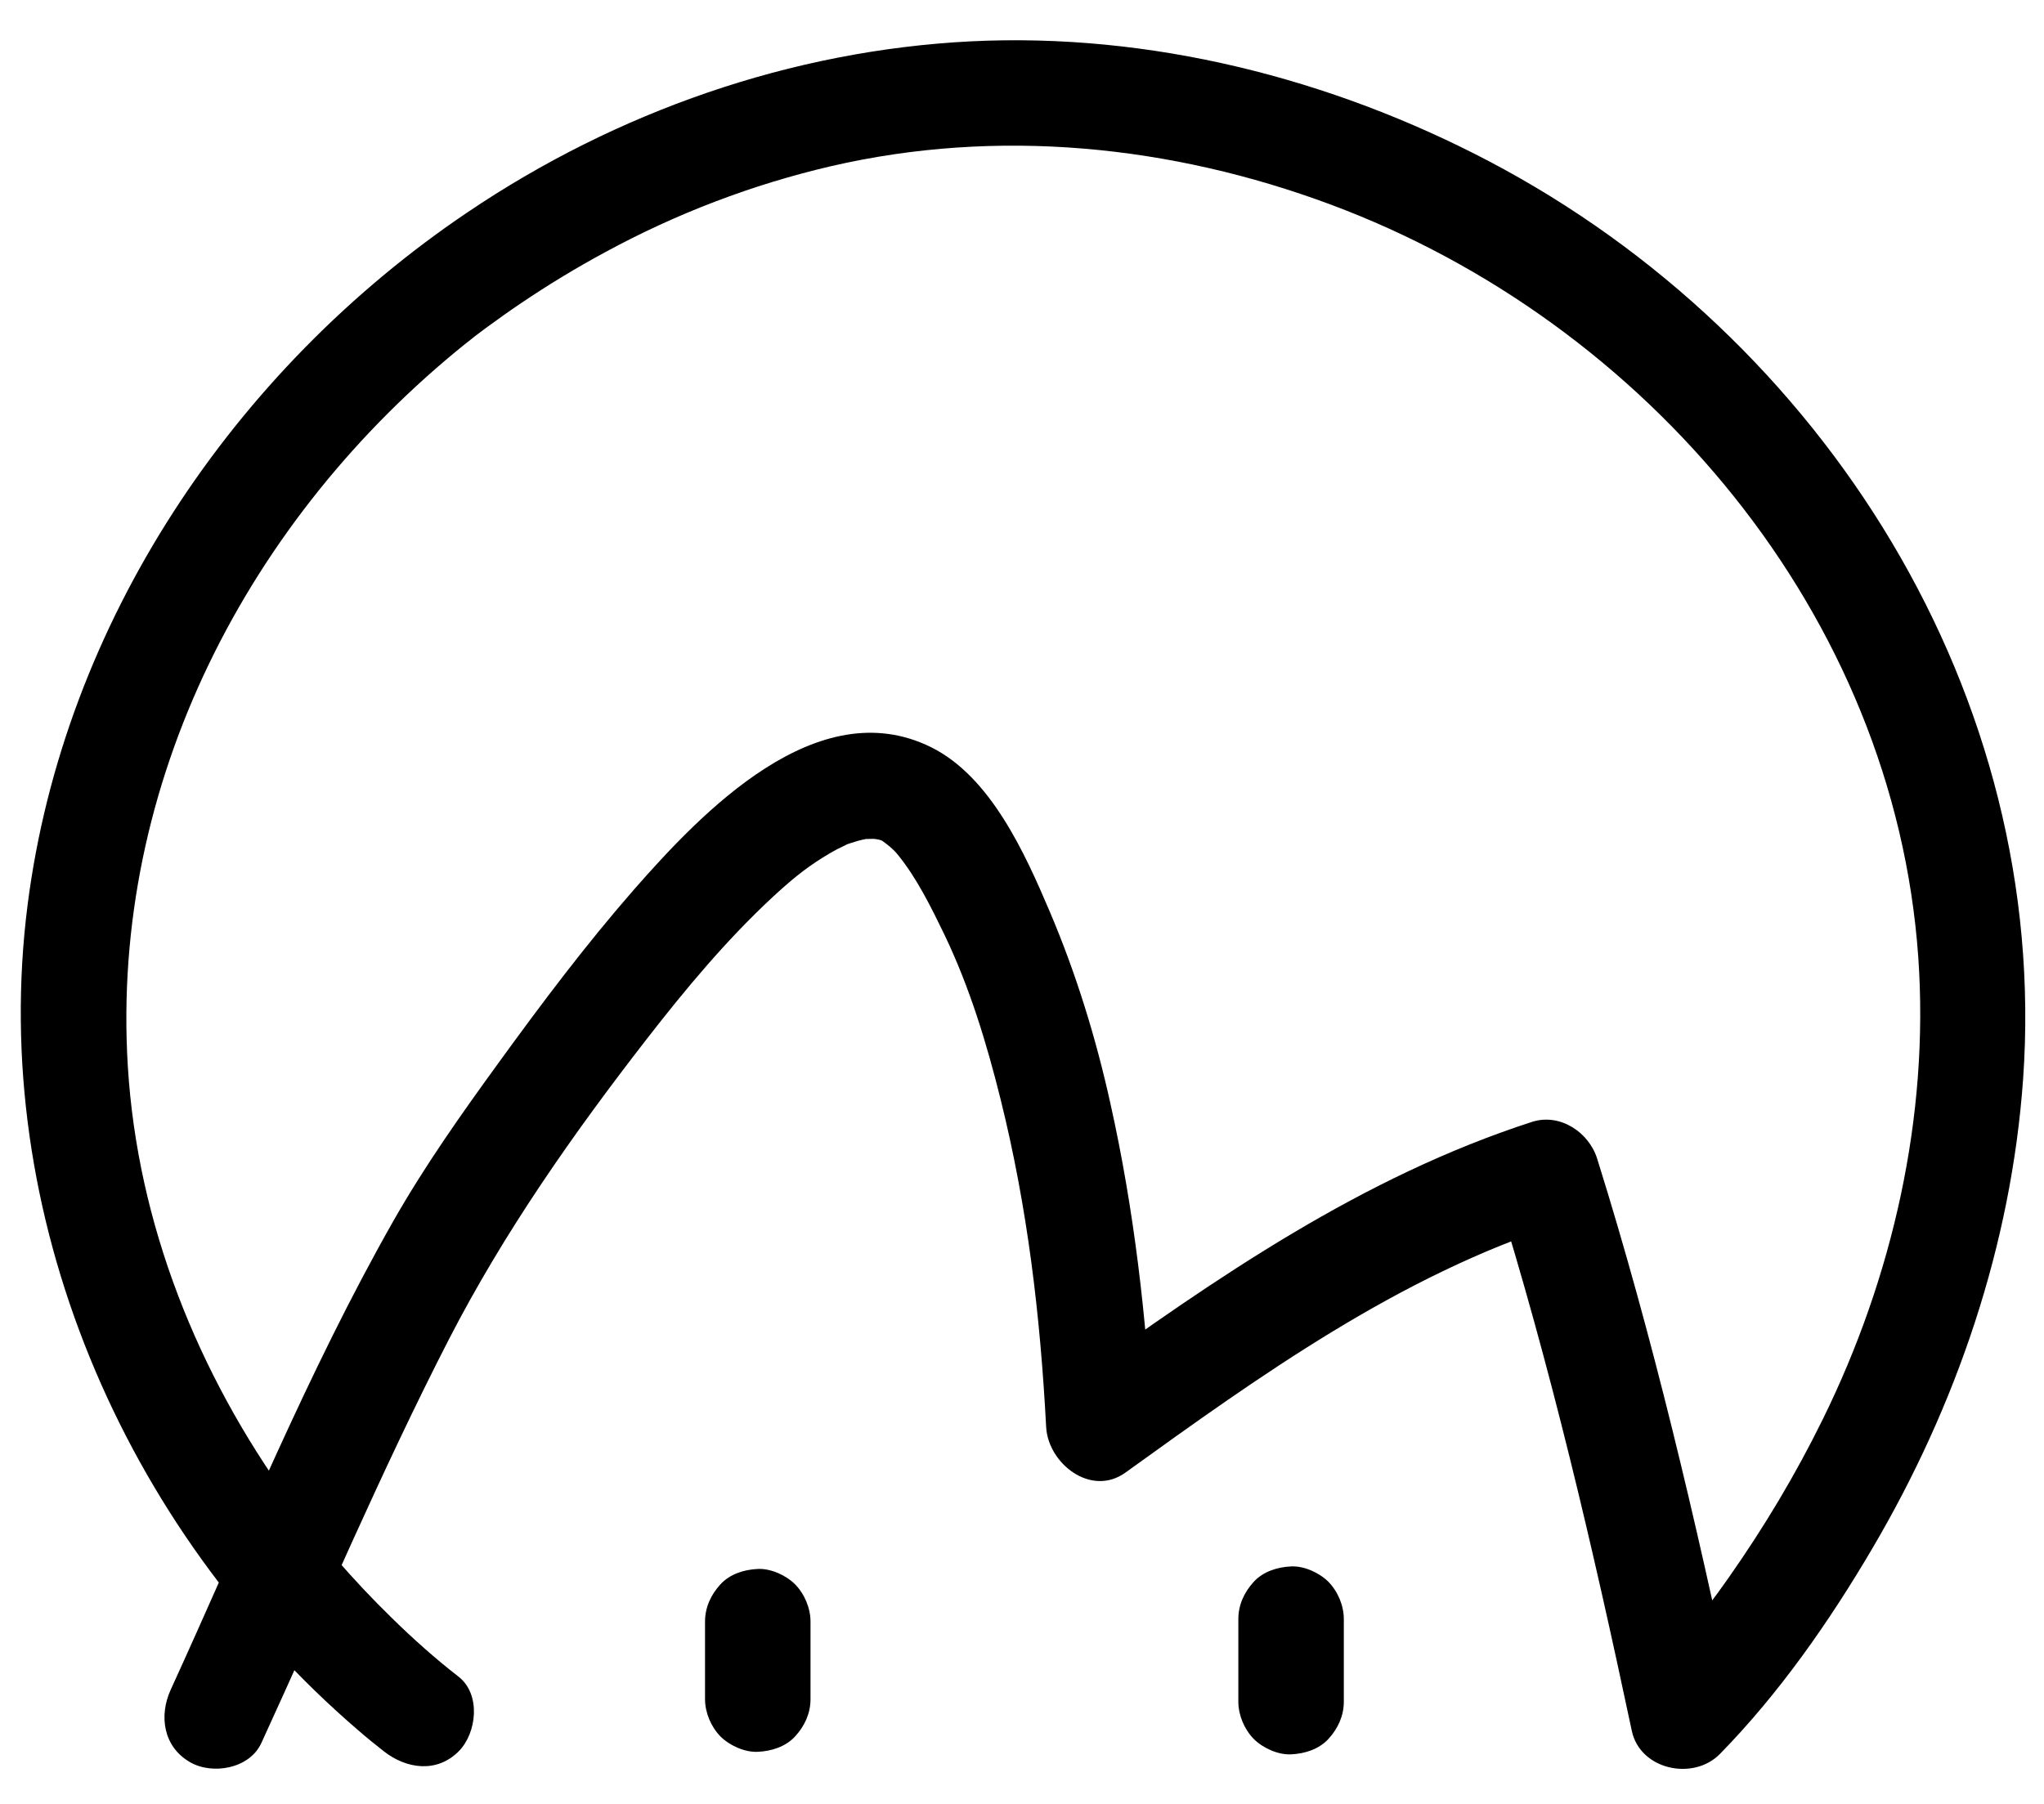 <?xml version="1.0" encoding="utf-8"?>
<!-- Generator: Adobe Illustrator 26.2.1, SVG Export Plug-In . SVG Version: 6.00 Build 0)  -->
<svg version="1.1" xmlns="http://www.w3.org/2000/svg" xmlns:xlink="http://www.w3.org/1999/xlink" x="0px" y="0px"
	 viewBox="0 0 96.89 85.53" style="enable-background:new 0 0 96.89 85.53;" xml:space="preserve">
<style type="text/css">
	.st0{display:none;}
	.st1{display:inline;fill:#FFFFFF;stroke:#000000;stroke-width:2;stroke-miterlimit:10;}
	.st2{fill:none;stroke:#000000;stroke-miterlimit:10;}
</style>
<g id="레이어_1" class="st0">
	<path class="st1" d="M163.53,48.01"/>
</g>
<g id="레이어_2">
	<g>
		<g>
			<path d="M12.39,82.64c2.93-6.38,5.67-12.87,8.88-19.12c2.62-5.09,5.89-9.75,9.39-14.26c1.84-2.37,3.78-4.7,5.98-6.74
				c0.8-0.74,1.48-1.31,2.36-1.86c0.23-0.14,0.46-0.28,0.69-0.4c0.01-0.01,0.77-0.36,0.31-0.17c0.22-0.09,0.44-0.15,0.66-0.22
				c0.14-0.04,0.29-0.07,0.43-0.1c-0.31,0.03-0.32,0.03-0.03,0.01c0.21-0.01,0.41-0.01,0.62,0.01c-0.65-0.06,0.03,0,0.13,0.07
				c0.28,0.2,0.54,0.4,0.76,0.68c0.9,1.11,1.58,2.5,2.2,3.78c1.19,2.48,2,5.14,2.66,7.8c1.28,5.15,1.88,10.24,2.16,15.54
				c0.09,1.72,2.12,3.34,3.76,2.16c6.41-4.62,12.98-9.33,20.58-11.78c-1.03-0.58-2.05-1.16-3.08-1.75
				c2.65,8.47,4.66,17.09,6.5,25.77c0.39,1.86,2.92,2.39,4.18,1.1c2.81-2.87,5.18-6.27,7.21-9.72c4-6.79,6.6-14.4,7.16-22.28
				c1.28-18.17-9.43-35.16-25.31-43.51c-7.5-3.94-16.07-6.11-24.57-5.69c-8.51,0.43-16.8,3.34-23.85,8.1
				C11.09,17.53,3.02,29.53,1.31,42.89c-1.88,14.67,4.53,29.58,15.66,39.14c0.4,0.35,0.81,0.68,1.23,1.01c1.06,0.83,2.5,1.04,3.54,0
				c0.86-0.86,1.07-2.7,0-3.54c-1.11-0.86-2.16-1.8-3.16-2.78c-1.82-1.77-3.56-3.79-4.85-5.57c-4.36-6.03-7.21-13.12-7.67-20.58
				c-0.83-13.48,5.76-26.03,16-34.27c0.07-0.05,0.65-0.51,0.4-0.32c-0.22,0.17,0.44-0.33,0.56-0.42c0.56-0.41,1.12-0.81,1.7-1.2
				c1.29-0.87,2.61-1.67,3.98-2.41c3.37-1.83,6.96-3.2,10.69-4.07c7.91-1.83,16.12-1,23.69,1.82c15,5.59,26.71,19.46,27.85,35.68
				c0.53,7.58-1.23,15.21-4.52,21.9c-1.29,2.63-2.8,5.15-4.48,7.54c-0.33,0.47-0.67,0.94-1.02,1.4c-0.1,0.13-0.57,0.73-0.17,0.22
				c-0.16,0.2-0.31,0.4-0.47,0.6c-0.48,0.6-0.98,1.19-1.49,1.76c-0.25,0.28-0.5,0.55-0.75,0.81c1.39,0.37,2.79,0.74,4.18,1.1
				c-1.84-8.68-3.85-17.3-6.5-25.77c-0.39-1.25-1.75-2.17-3.08-1.75c-8.04,2.6-14.98,7.39-21.77,12.29
				c1.25,0.72,2.51,1.44,3.76,2.16c-0.27-5.13-0.86-10.28-1.98-15.3c-0.69-3.13-1.63-6.18-2.88-9.12c-1.17-2.75-2.8-6.39-5.62-7.79
				c-5.4-2.68-10.89,3.1-14.09,6.75c-2.28,2.61-4.37,5.39-6.4,8.19c-1.78,2.45-3.52,4.91-5.02,7.55
				c-4.04,7.12-7.14,14.77-10.54,22.2c-0.56,1.23-0.35,2.69,0.9,3.42C10.05,84.17,11.83,83.87,12.39,82.64L12.39,82.64z"/>
		</g>
	</g>
	<g>
		<g>
			<path d="M38.42,80.56c0-0.6,0-1.19,0-1.79c0-0.63,0-1.25,0-1.88c0-0.64-0.28-1.31-0.73-1.77c-0.43-0.43-1.15-0.76-1.77-0.73
				c-0.65,0.03-1.32,0.24-1.77,0.73c-0.45,0.49-0.73,1.09-0.73,1.77c0,1.14,0,2.28,0,3.41c0,0.09,0,0.17,0,0.26
				c0,0.64,0.28,1.31,0.73,1.77c0.43,0.43,1.15,0.76,1.77,0.73c0.65-0.03,1.32-0.24,1.77-0.73C38.14,81.84,38.42,81.24,38.42,80.56
				L38.42,80.56z"/>
		</g>
	</g>
	<path class="st2" d="M85.21,71.41"/>
	<g>
		<g>
			<path d="M63.7,80.68c0-1.3,0-2.61,0-3.91c0-0.64-0.28-1.31-0.73-1.77c-0.43-0.43-1.15-0.76-1.77-0.73
				c-0.65,0.03-1.32,0.24-1.77,0.73c-0.45,0.49-0.73,1.09-0.73,1.77c0,1.3,0,2.61,0,3.91c0,0.64,0.28,1.31,0.73,1.77
				c0.43,0.43,1.15,0.76,1.77,0.73c0.65-0.03,1.32-0.24,1.77-0.73C63.42,81.96,63.7,81.36,63.7,80.68L63.7,80.68z"/>
		</g>
	</g>
</g>
</svg>
